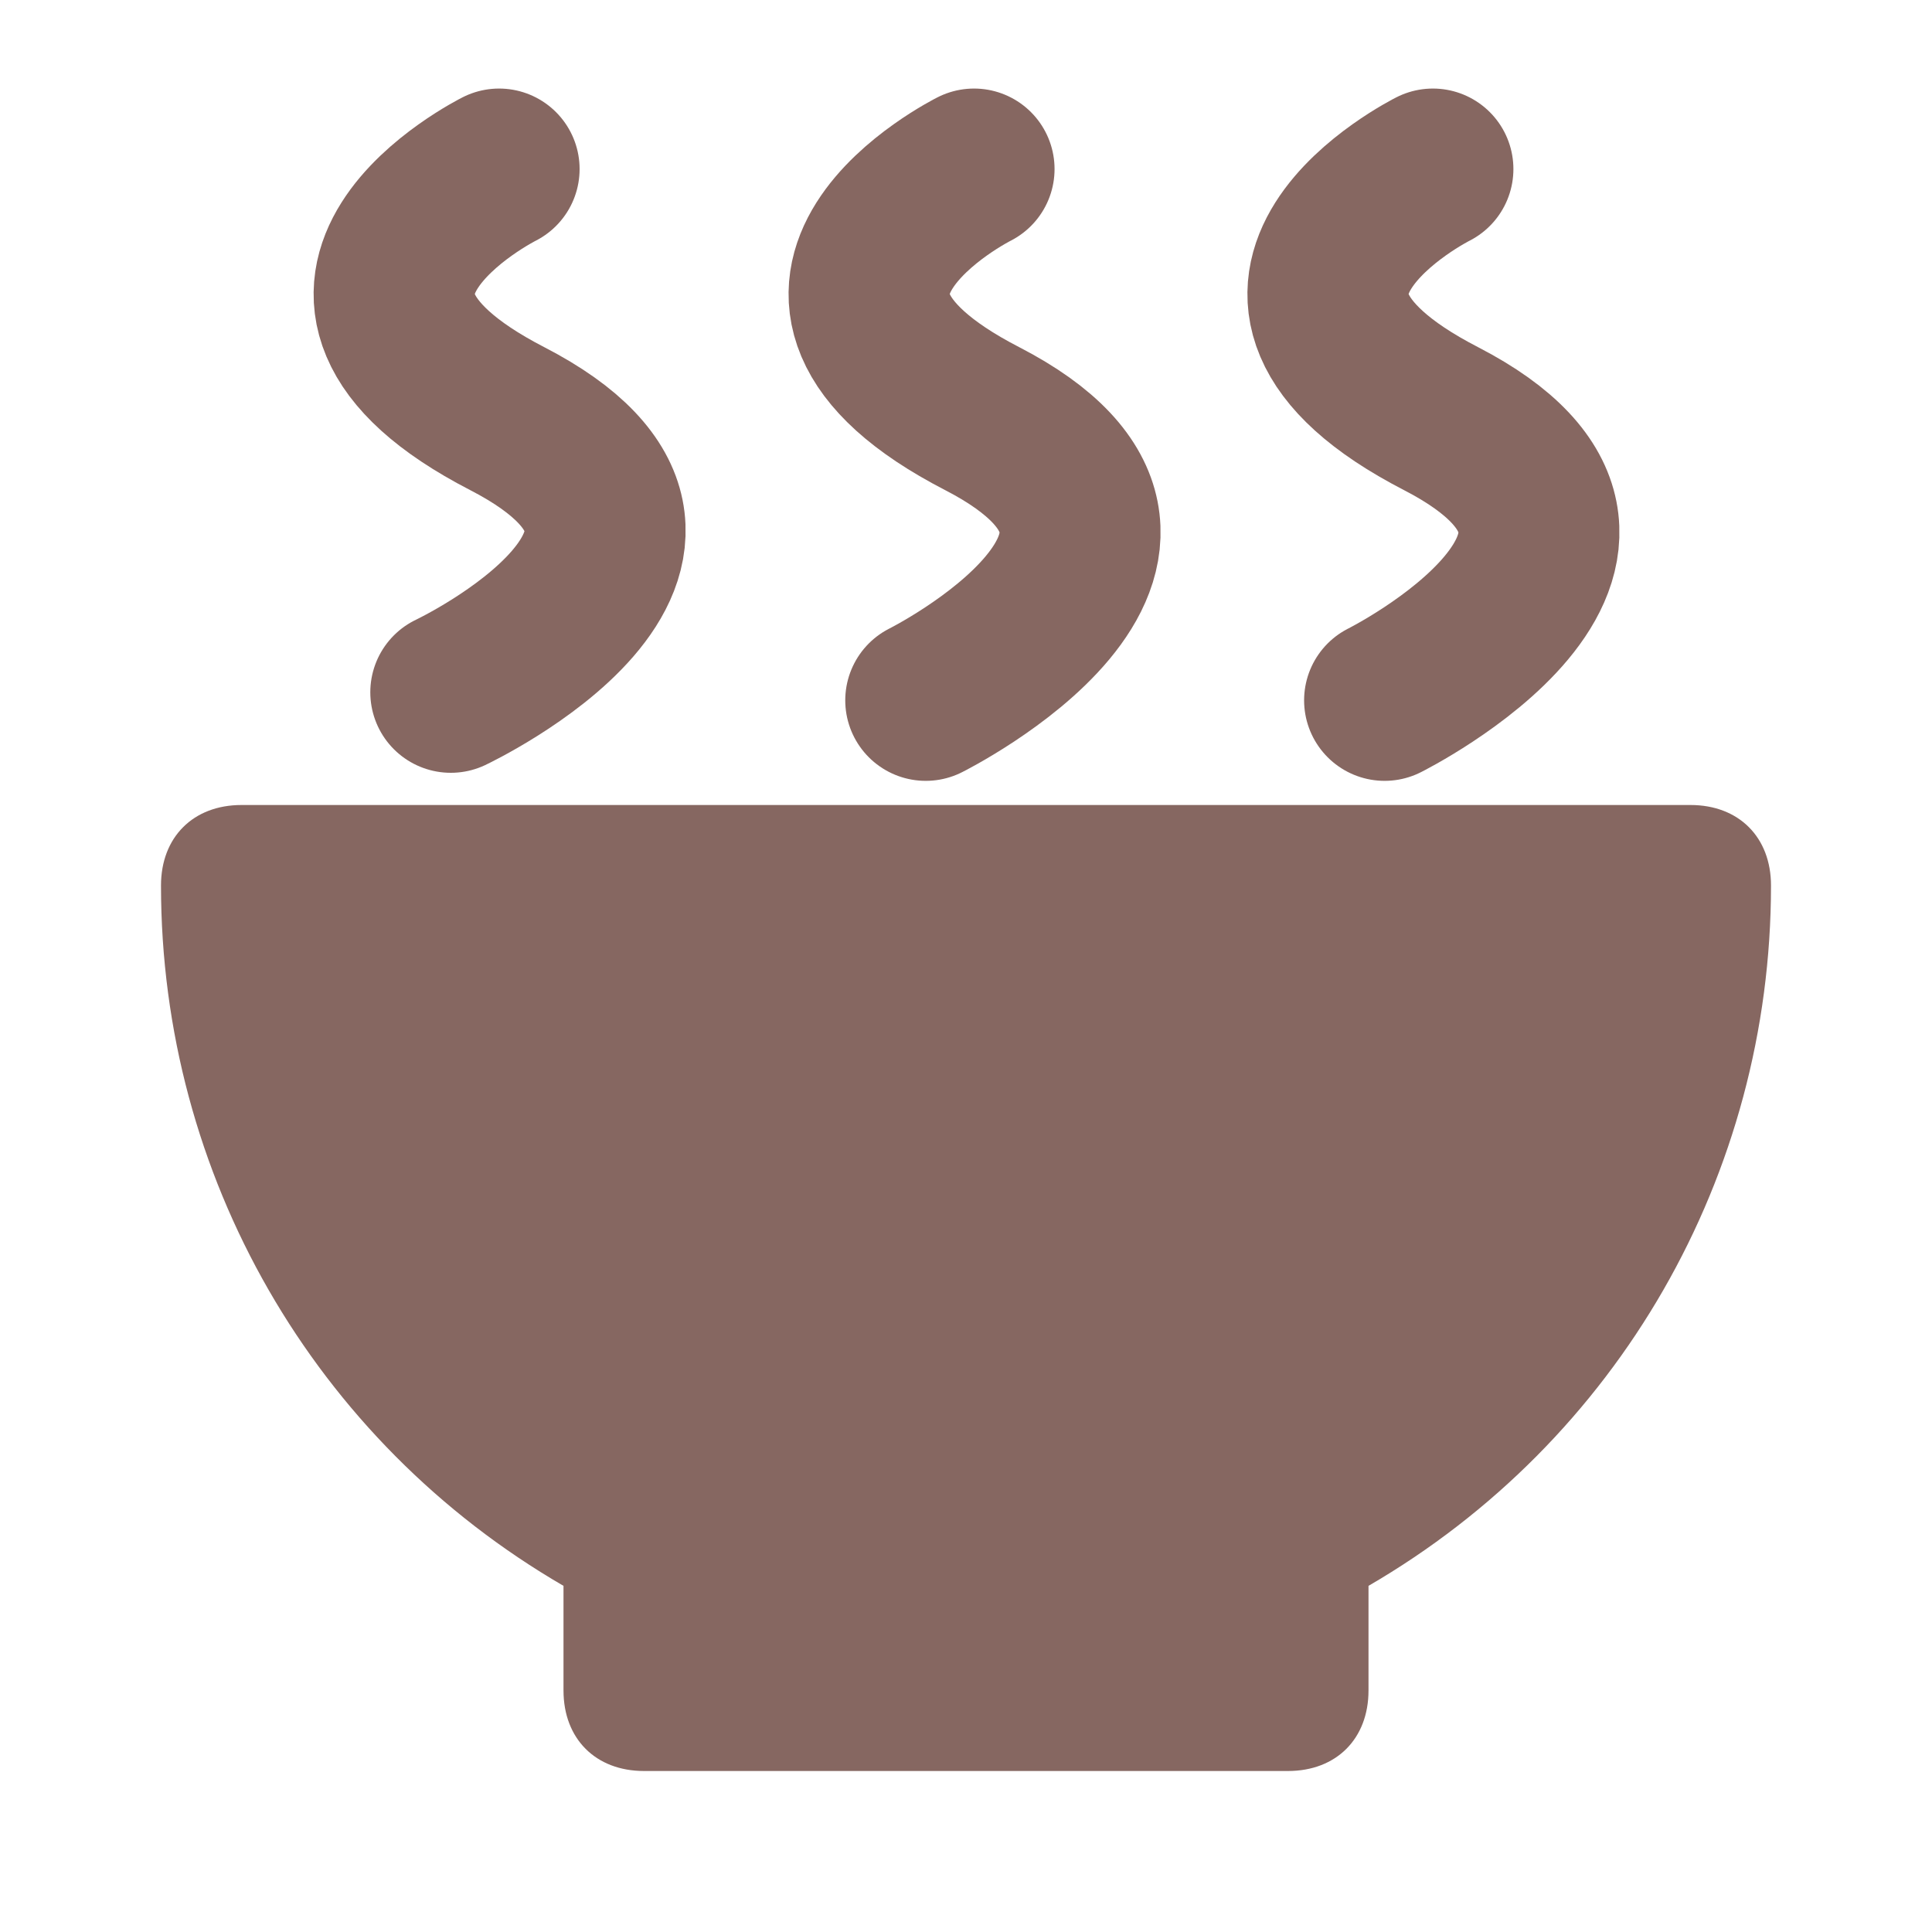 <?xml version="1.0" encoding="utf-8"?>
<!-- Generator: Adobe Illustrator 24.1.1, SVG Export Plug-In . SVG Version: 6.00 Build 0)  -->
<svg version="1.1" xmlns="http://www.w3.org/2000/svg" xmlns:xlink="http://www.w3.org/1999/xlink" x="0px" y="0px"
	 viewBox="0 0 24 24" style="enable-background:new 0 0 24 24;" xml:space="preserve">
<style type="text/css">
	.st0{fill:#866761;}
	.st1{fill:none;stroke:#866761;stroke-width:2;stroke-linecap:round;stroke-miterlimit:10;}
</style>
<g id="레이어_1">
	<path class="st0" d="M21,10H3c-0.6,0-1,0.4-1,1c0,3.6,1.9,6.9,5,8.7V21c0,0.6,0.4,1,1,1h8c0.6,0,1-0.4,1-1v-1.3
		c3.1-1.8,5-5.1,5-8.7C22,10.4,21.6,10,21,10z"/>
</g>
<g id="레이어_2">
	<g>
		<path class="st1" d="M6.2,2.1c0,0-3,1.5,0.1,3.1S5.6,8.6,5.6,8.6"/>
		<path class="st1" d="M12.1,2.1c0,0-3,1.5,0.1,3.1s-0.7,3.5-0.7,3.5"/>
		<path class="st1" d="M17.8,2.1c0,0-3,1.5,0.1,3.1s-0.7,3.5-0.7,3.5"/>
	</g>
</g>
</svg>
